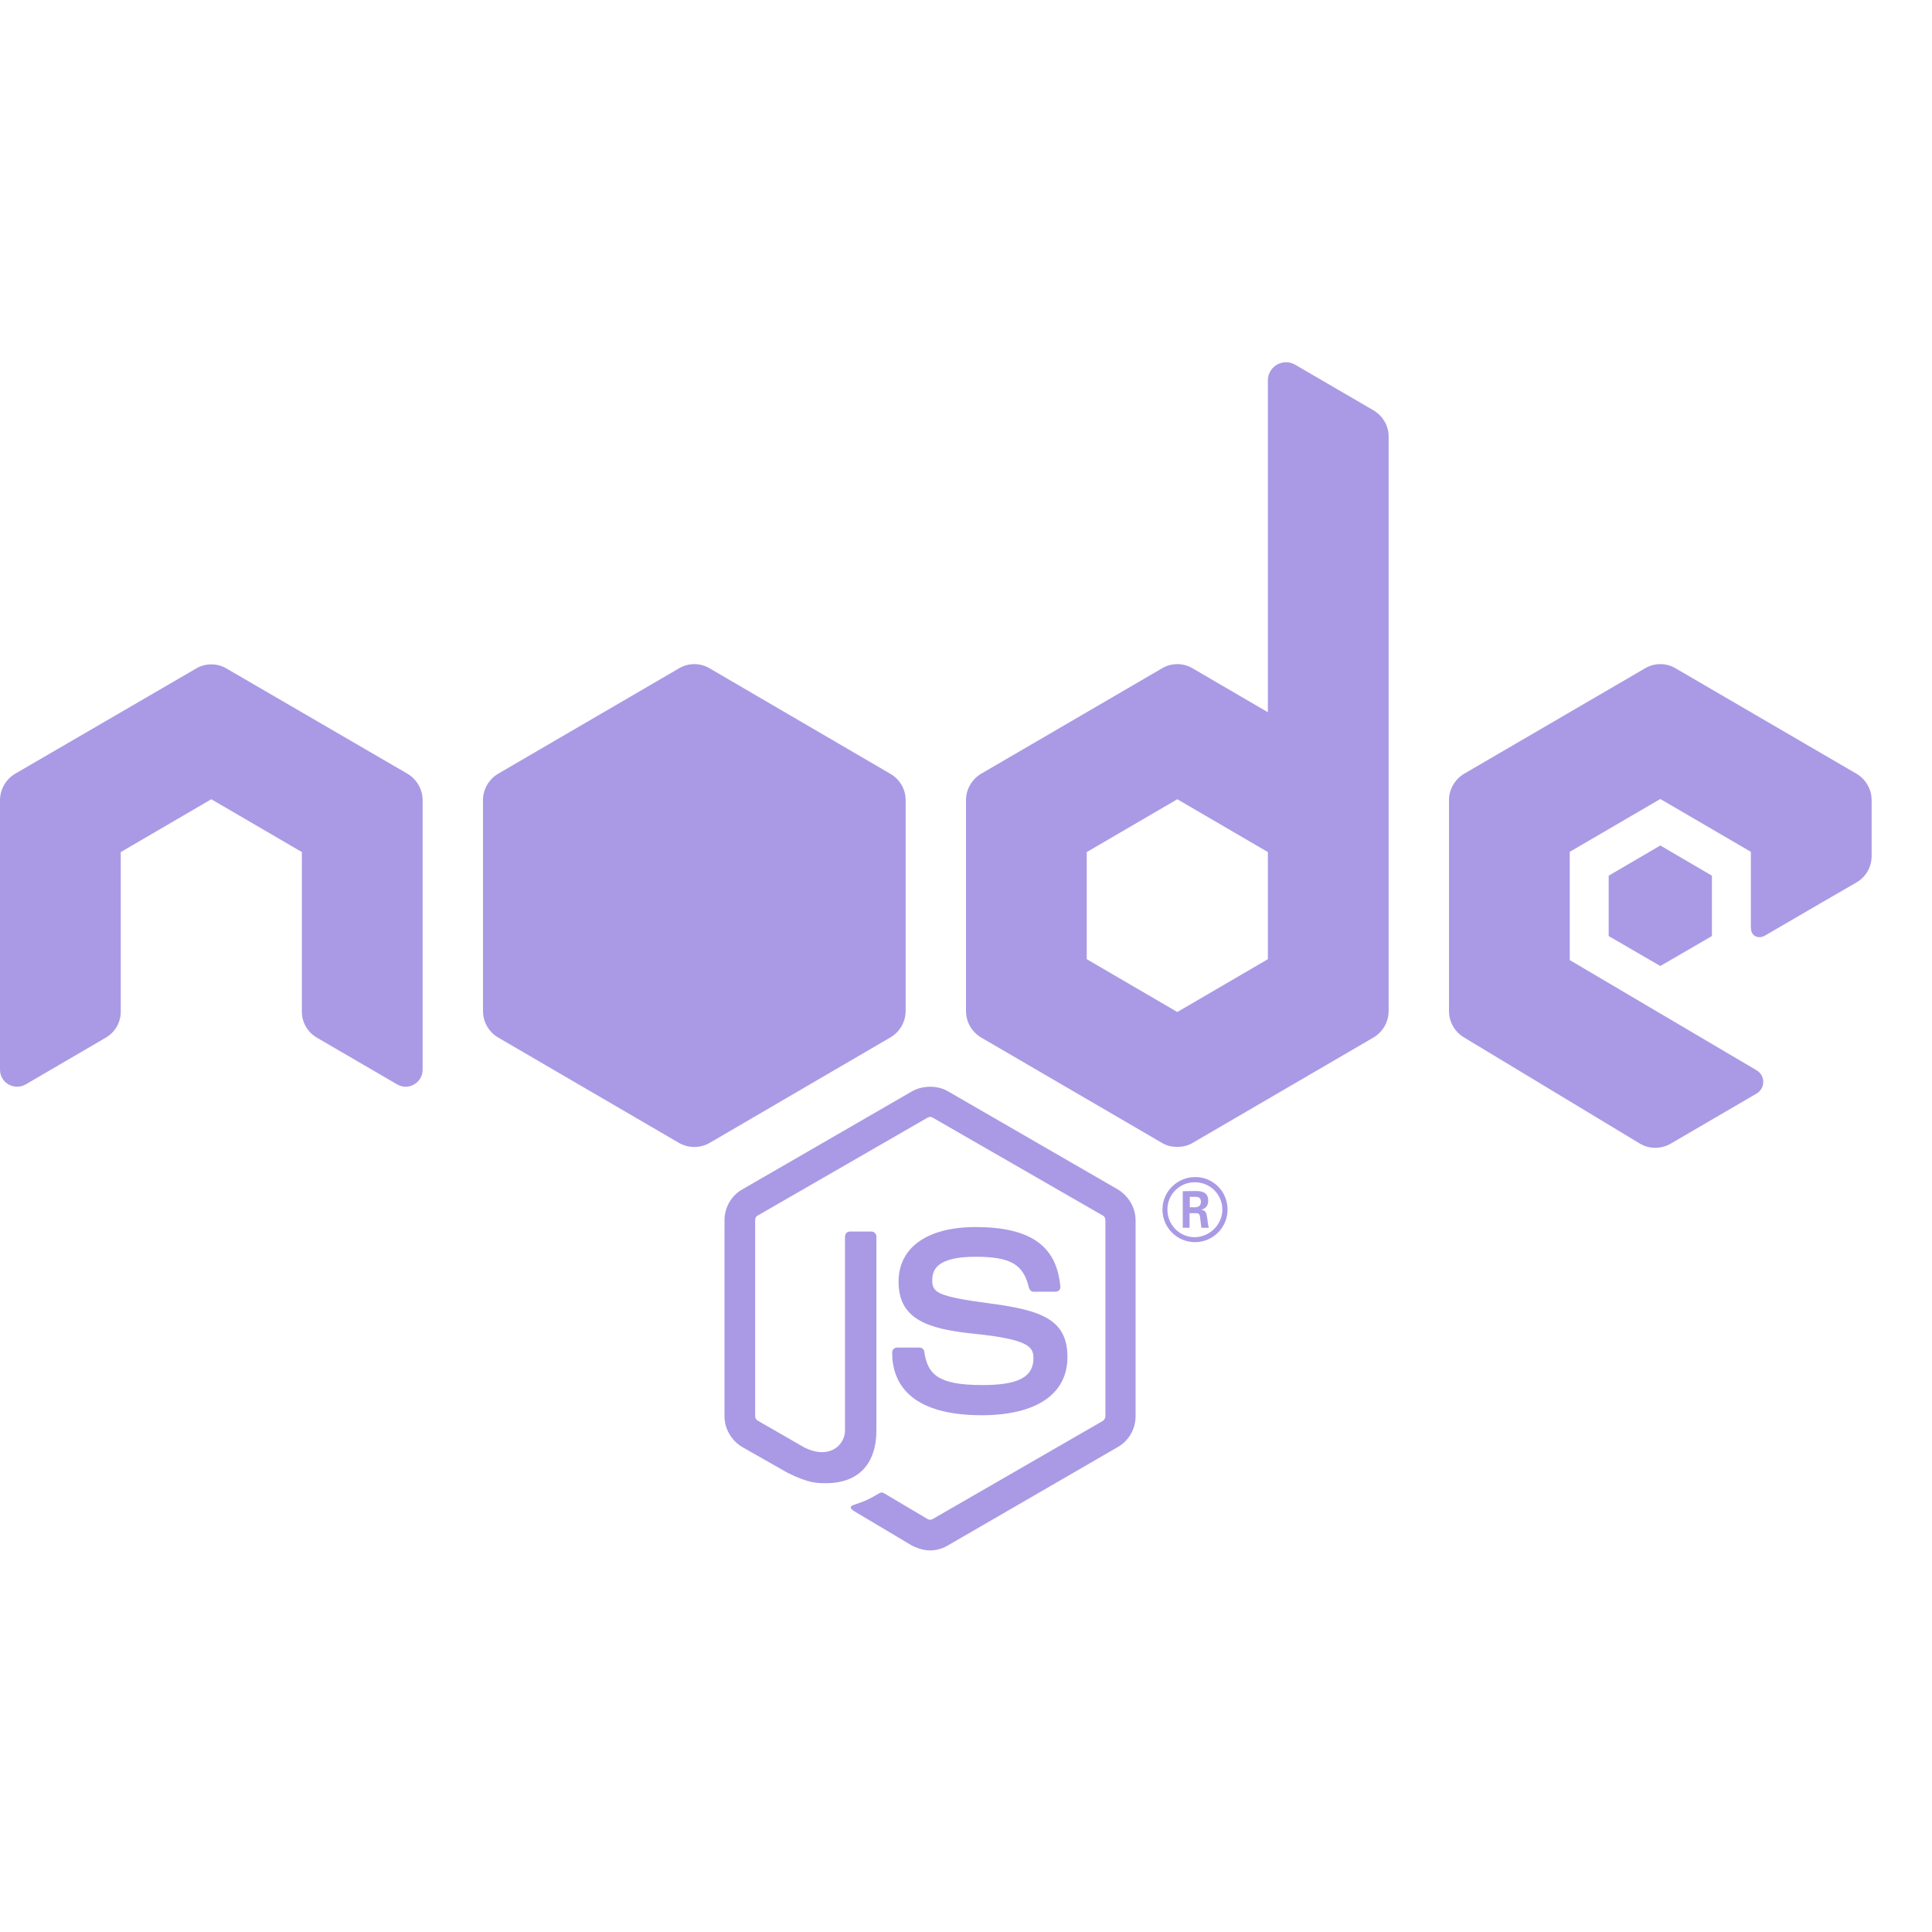 <?xml version="1.0" encoding="UTF-8"?>
<svg xmlns="http://www.w3.org/2000/svg" xmlns:xlink="http://www.w3.org/1999/xlink" viewBox="0 0 32 32" width="32px" height="32px">
<g id="surface90047901">
<path style=" stroke:none;fill-rule:nonzero;fill:rgb(66.667%,60.392%,89.804%);fill-opacity:1;" d="M 21.301 6 C 21.145 6 21 6.125 21 6.301 L 21 11.797 L 19.754 11.07 C 19.676 11.023 19.59 11 19.5 11 C 19.41 11 19.324 11.023 19.246 11.07 L 16.25 12.816 C 16.098 12.906 16 13.074 16 13.25 L 16 16.746 C 16 16.93 16.098 17.094 16.25 17.184 L 19.246 18.93 C 19.324 18.977 19.41 18.996 19.5 18.996 C 19.59 18.996 19.676 18.977 19.754 18.93 L 22.75 17.184 C 22.902 17.094 23 16.926 23 16.746 L 23 7.23 C 23 7.051 22.906 6.891 22.75 6.797 L 21.449 6.039 C 21.398 6.012 21.352 6 21.301 6 Z M 11.5 11 C 11.414 11 11.324 11.023 11.246 11.07 L 8.25 12.816 C 8.098 12.906 8 13.074 8 13.25 L 8 16.746 C 8 16.93 8.098 17.094 8.25 17.184 L 11.246 18.93 C 11.402 19.02 11.598 19.02 11.754 18.93 L 14.746 17.184 C 14.902 17.094 15 16.926 15 16.746 L 15 13.25 C 15 13.07 14.902 12.906 14.746 12.816 L 11.754 11.07 C 11.676 11.023 11.586 11 11.5 11 Z M 27.5 11 C 27.41 11 27.324 11.023 27.246 11.07 L 24.25 12.816 C 24.098 12.906 24 13.074 24 13.25 L 24 16.746 C 24 16.93 24.098 17.094 24.25 17.184 L 27.156 18.938 C 27.312 19.035 27.508 19.035 27.668 18.945 L 29.094 18.113 C 29.242 18.027 29.242 17.812 29.094 17.727 L 26 15.902 L 26 14.109 L 27.5 13.234 L 29 14.109 L 29 15.359 C 29 15.527 29.141 15.551 29.234 15.496 C 29.613 15.273 30.754 14.613 30.754 14.613 C 30.906 14.523 31 14.359 31 14.18 L 31 13.25 C 31 13.07 30.902 12.906 30.75 12.816 L 27.754 11.07 C 27.676 11.023 27.59 11 27.5 11 Z M 3.5 11.004 C 3.41 11.004 3.324 11.027 3.246 11.074 L 0.25 12.816 C 0.098 12.906 0 13.074 0 13.254 L 0 17.719 C 0 17.934 0.234 18.07 0.426 17.961 L 1.75 17.188 C 1.906 17.098 2 16.934 2 16.758 L 2 14.113 L 3.5 13.238 L 5 14.113 L 5 16.758 C 5 16.934 5.094 17.098 5.25 17.188 L 6.578 17.961 C 6.766 18.07 7 17.934 7 17.719 L 7 13.254 C 7 13.074 6.902 12.906 6.75 12.816 L 3.754 11.074 C 3.676 11.027 3.59 11.004 3.5 11.004 Z M 19.5 13.238 L 21 14.113 L 21 15.887 L 19.5 16.762 L 18 15.887 L 18 14.113 Z M 27.5 14.004 L 26.645 14.504 L 26.645 15.504 L 27.5 16 L 28.355 15.504 L 28.355 14.504 Z M 15.406 18 C 15.305 18 15.199 18.023 15.109 18.074 L 12.297 19.699 C 12.113 19.801 12 20 12 20.211 L 12 23.457 C 12 23.668 12.117 23.863 12.297 23.969 L 13.039 24.391 C 13.391 24.566 13.523 24.566 13.684 24.566 C 14.215 24.566 14.516 24.25 14.516 23.691 L 14.516 20.484 C 14.516 20.434 14.477 20.398 14.434 20.398 L 14.078 20.398 C 14.027 20.398 13.996 20.438 13.996 20.484 L 13.996 23.691 C 13.996 23.934 13.738 24.184 13.32 23.973 L 12.551 23.531 C 12.523 23.516 12.508 23.484 12.508 23.457 L 12.508 20.211 C 12.508 20.18 12.52 20.145 12.551 20.133 L 15.363 18.512 C 15.391 18.496 15.426 18.496 15.449 18.512 L 18.266 20.133 C 18.293 20.145 18.309 20.176 18.309 20.211 L 18.309 23.457 C 18.309 23.488 18.289 23.52 18.266 23.535 L 15.449 25.16 C 15.426 25.176 15.387 25.176 15.363 25.16 L 14.645 24.734 C 14.625 24.723 14.594 24.715 14.574 24.727 C 14.375 24.844 14.336 24.859 14.152 24.922 C 14.102 24.938 14.035 24.969 14.176 25.047 L 15.109 25.602 C 15.203 25.648 15.305 25.68 15.406 25.68 C 15.512 25.68 15.617 25.648 15.699 25.598 L 18.512 23.969 C 18.695 23.867 18.809 23.668 18.809 23.457 L 18.809 20.211 C 18.809 20.004 18.691 19.805 18.512 19.699 L 15.699 18.074 C 15.613 18.023 15.508 18 15.406 18 Z M 19.793 19.496 C 19.508 19.496 19.254 19.727 19.254 20.035 C 19.254 20.332 19.496 20.574 19.793 20.574 C 20.09 20.574 20.332 20.332 20.332 20.035 C 20.332 19.727 20.086 19.492 19.793 19.496 Z M 19.789 19.582 C 20.043 19.582 20.246 19.781 20.246 20.035 C 20.246 20.281 20.039 20.488 19.789 20.492 C 19.539 20.492 19.336 20.289 19.336 20.035 C 19.336 19.781 19.539 19.582 19.789 19.582 Z M 19.59 19.73 L 19.59 20.336 L 19.703 20.336 L 19.703 20.094 L 19.812 20.094 C 19.855 20.094 19.867 20.113 19.875 20.145 C 19.875 20.152 19.895 20.309 19.898 20.336 L 20.023 20.336 C 20.012 20.309 20 20.227 19.996 20.176 C 19.98 20.098 19.977 20.043 19.895 20.039 C 19.938 20.023 20.012 20 20.012 19.887 C 20.012 19.727 19.871 19.727 19.797 19.727 Z M 19.707 19.824 L 19.805 19.824 C 19.832 19.824 19.891 19.824 19.891 19.906 C 19.891 19.941 19.875 19.996 19.797 19.996 L 19.707 19.996 Z M 16.16 20.324 C 15.355 20.324 14.883 20.664 14.883 21.23 C 14.883 21.848 15.359 22.012 16.125 22.09 C 17.047 22.184 17.117 22.312 17.117 22.496 C 17.117 22.809 16.867 22.941 16.27 22.941 C 15.527 22.941 15.363 22.758 15.309 22.387 C 15.305 22.348 15.27 22.32 15.223 22.32 L 14.859 22.32 C 14.816 22.32 14.777 22.352 14.777 22.402 C 14.777 22.875 15.035 23.441 16.266 23.441 C 17.168 23.438 17.68 23.09 17.68 22.477 C 17.68 21.867 17.27 21.703 16.402 21.59 C 15.527 21.473 15.441 21.41 15.441 21.207 C 15.441 21.035 15.512 20.816 16.16 20.816 C 16.738 20.816 16.953 20.941 17.043 21.332 C 17.055 21.367 17.082 21.395 17.117 21.395 L 17.484 21.395 C 17.508 21.395 17.527 21.383 17.543 21.371 C 17.559 21.352 17.566 21.332 17.562 21.309 C 17.504 20.633 17.062 20.324 16.16 20.324 Z M 16.16 20.324 "/>
</g>
</svg>
